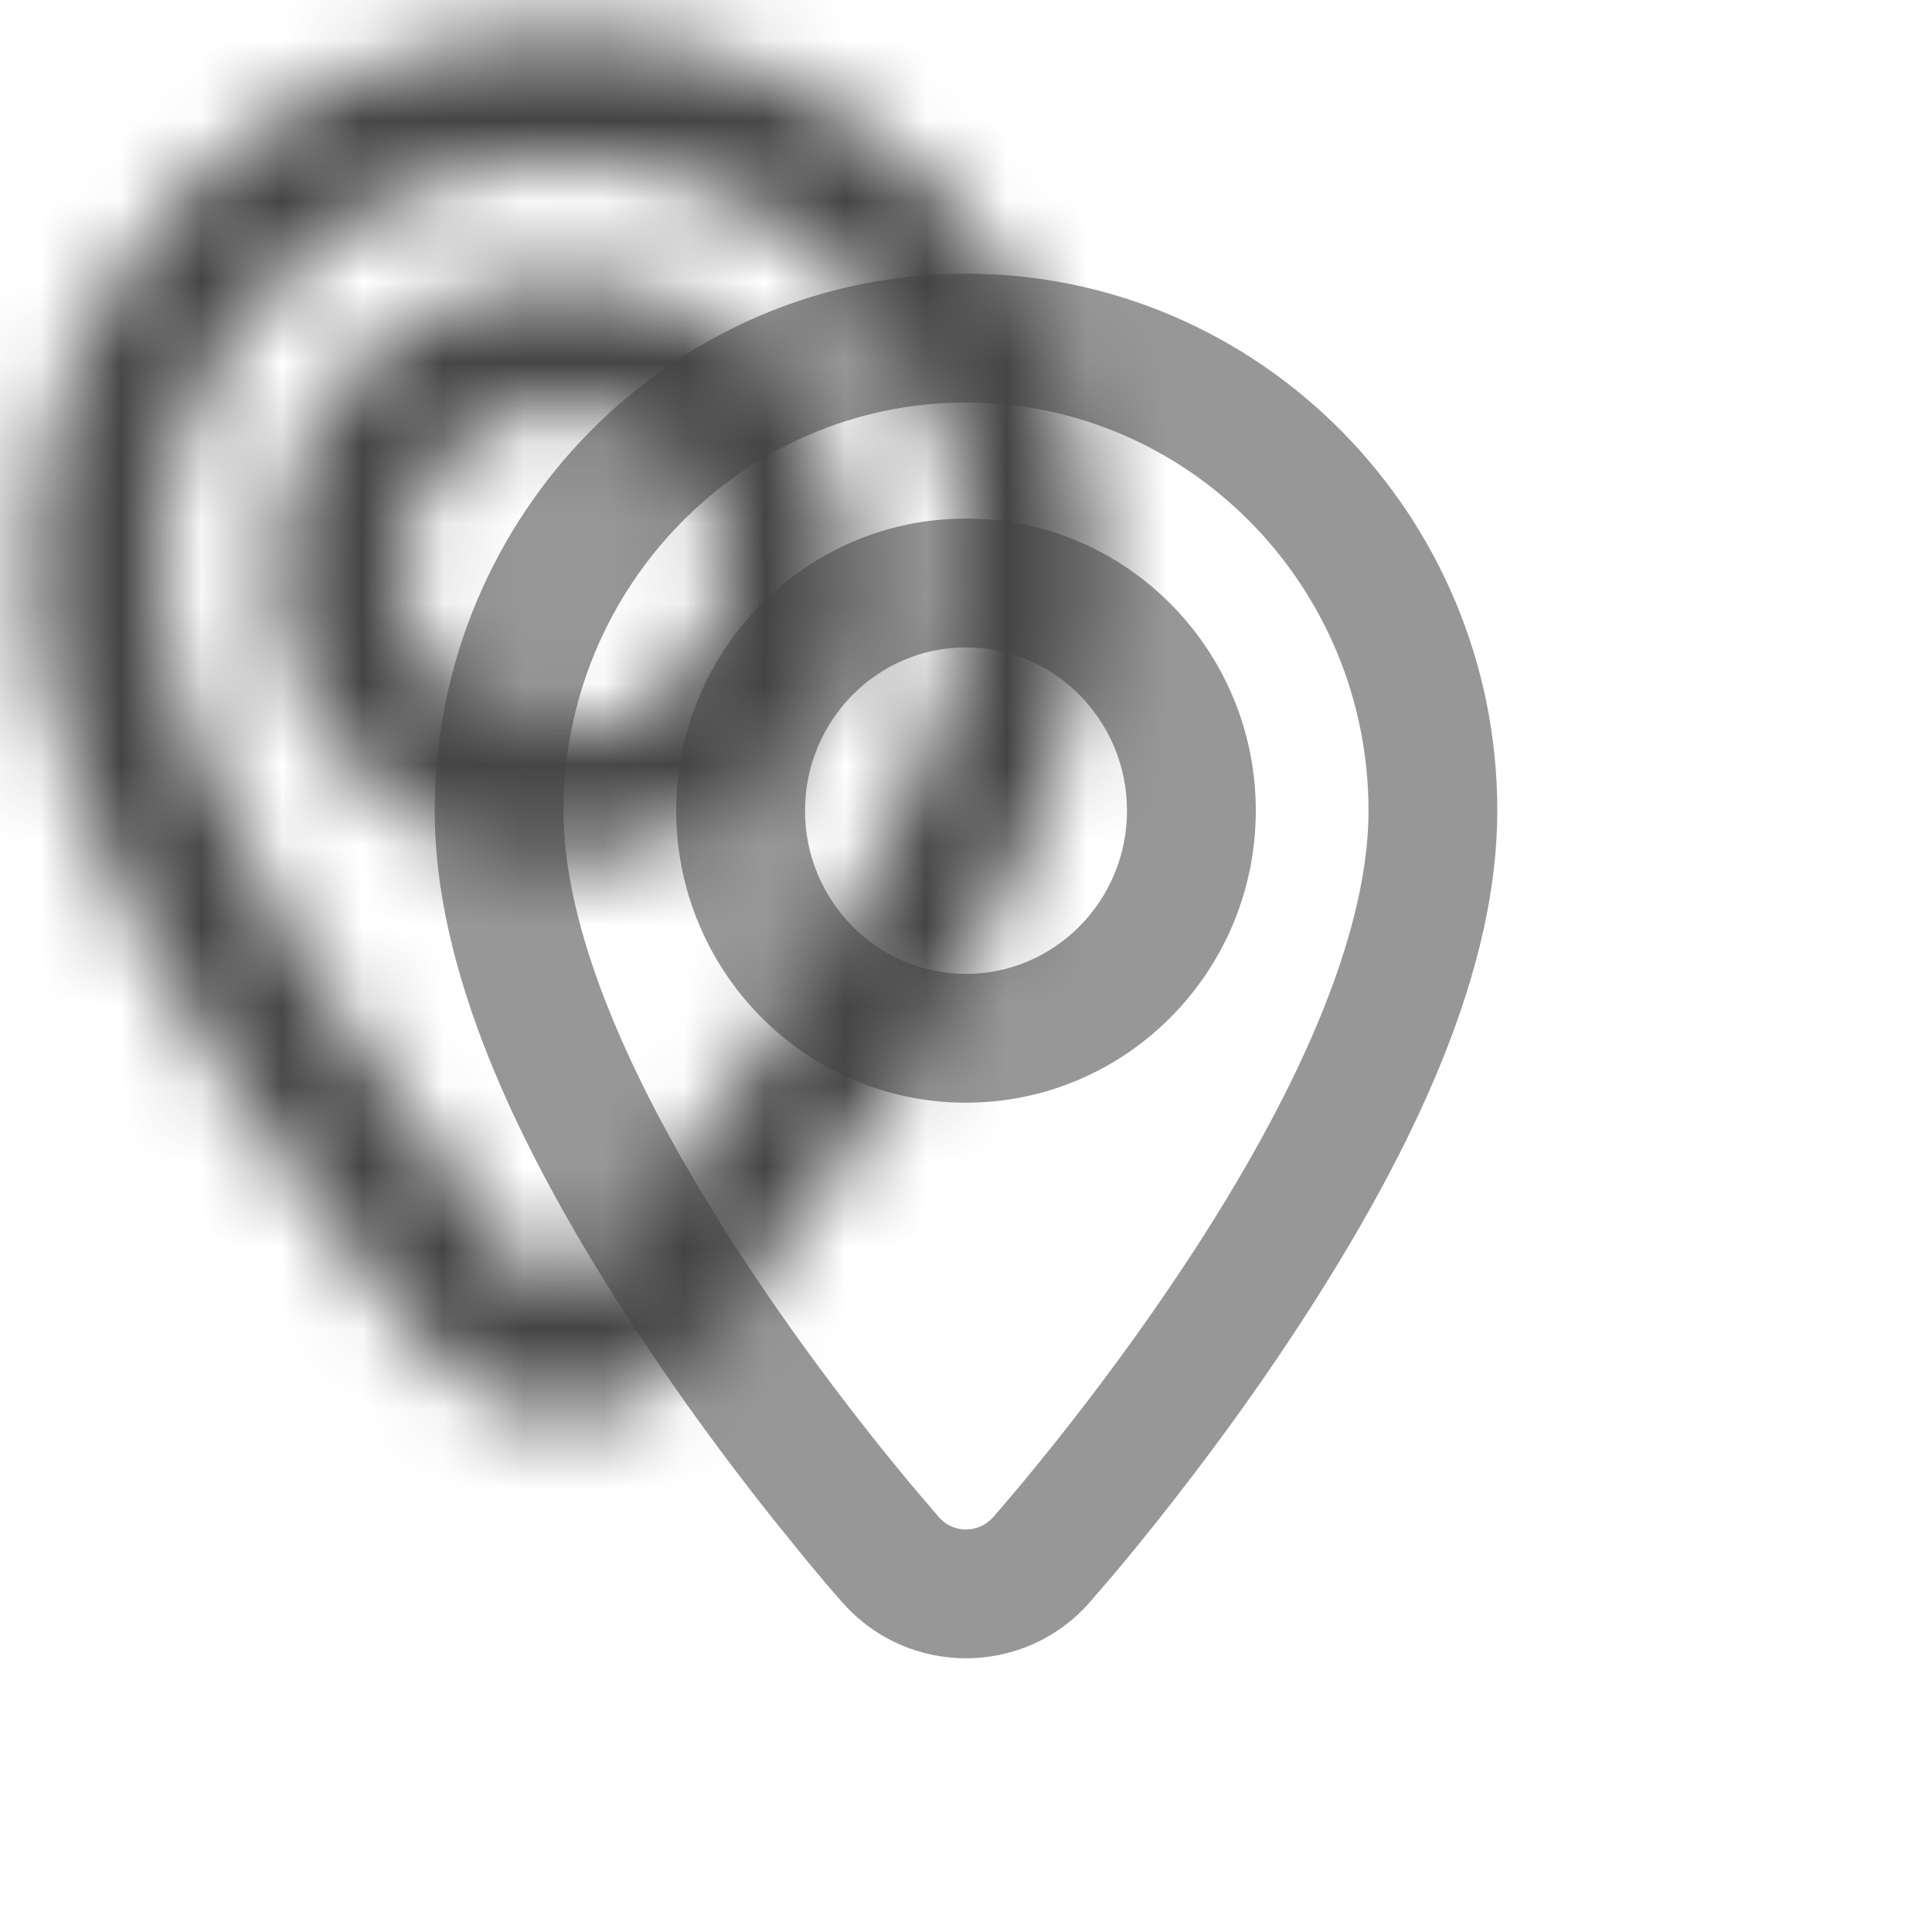 <?xml version="1.0" encoding="UTF-8"?>
<svg width="24px" height="24px" viewBox="0 0 24 24" version="1.1" xmlns="http://www.w3.org/2000/svg" xmlns:xlink="http://www.w3.org/1999/xlink">
    <!-- Generator: Sketch 60 (88103) - https://sketch.com -->
    <title>SVG/ic-location-dark</title>
    <desc>Created with Sketch.</desc>
    <defs>
        <path d="M7,0.4 C10.646,0.4 13.6,3.396 13.6,7.07 C13.6,8.992 12.651,11.168 11.075,13.56 C10.544,14.366 9.974,15.143 9.397,15.869 C9.19,16.13 9.003,16.358 8.843,16.548 L8.843,16.548 L8.533,16.909 C7.718,17.83 6.283,17.831 5.467,16.909 C5.352,16.78 5.205,16.608 5.032,16.399 L5.032,16.399 L4.603,15.869 C4.026,15.143 3.456,14.366 2.925,13.56 C1.349,11.168 0.4,8.992 0.4,7.07 C0.4,3.396 3.354,0.4 7,0.4 Z M7,2 C4.243,2 2,4.275 2,7.07 C2,10.023 5.241,14.152 6.324,15.449 L6.324,15.449 L6.665,15.849 C6.844,16.051 7.156,16.05 7.335,15.849 C7.525,15.633 12,10.54 12,7.07 C12,4.275 9.757,2 7,2 Z M7,3.442 C8.991,3.442 10.6,5.073 10.6,7.07 C10.6,9.067 8.991,10.698 7,10.698 C5.008,10.698 3.4,9.067 3.4,7.07 C3.4,5.073 5.009,3.442 7,3.442 Z M7,5.042 C5.897,5.042 5,5.952 5,7.07 C5,8.189 5.897,9.098 7,9.098 C8.103,9.098 9,8.189 9,7.07 C9,5.952 8.103,5.042 7,5.042 Z" id="path-1"></path>
    </defs>
    <g id="Sign-Up-&amp;-Login" stroke="none" stroke-width="1" fill="none" fill-rule="evenodd">
        <g id="Assets" transform="translate(-43, -190)">
            <g transform="translate(41, 35)" id="Icon/Lcoation">
                <g transform="translate(2, 155)">
                    <g id="Rectangle" transform="translate(5, 3)">
                        <mask id="mask-2" fill="white">
                            <use xlink:href="#path-1"></use>
                        </mask>
                        <use id="Mask" fill="#979797" fill-rule="nonzero" xlink:href="#path-1"></use>
                        <rect fill="#444444" mask="url(#mask-2)" x="-5" y="-3" width="24" height="24"></rect>
                    </g>
                </g>
            </g>
        </g>
    </g>
</svg>